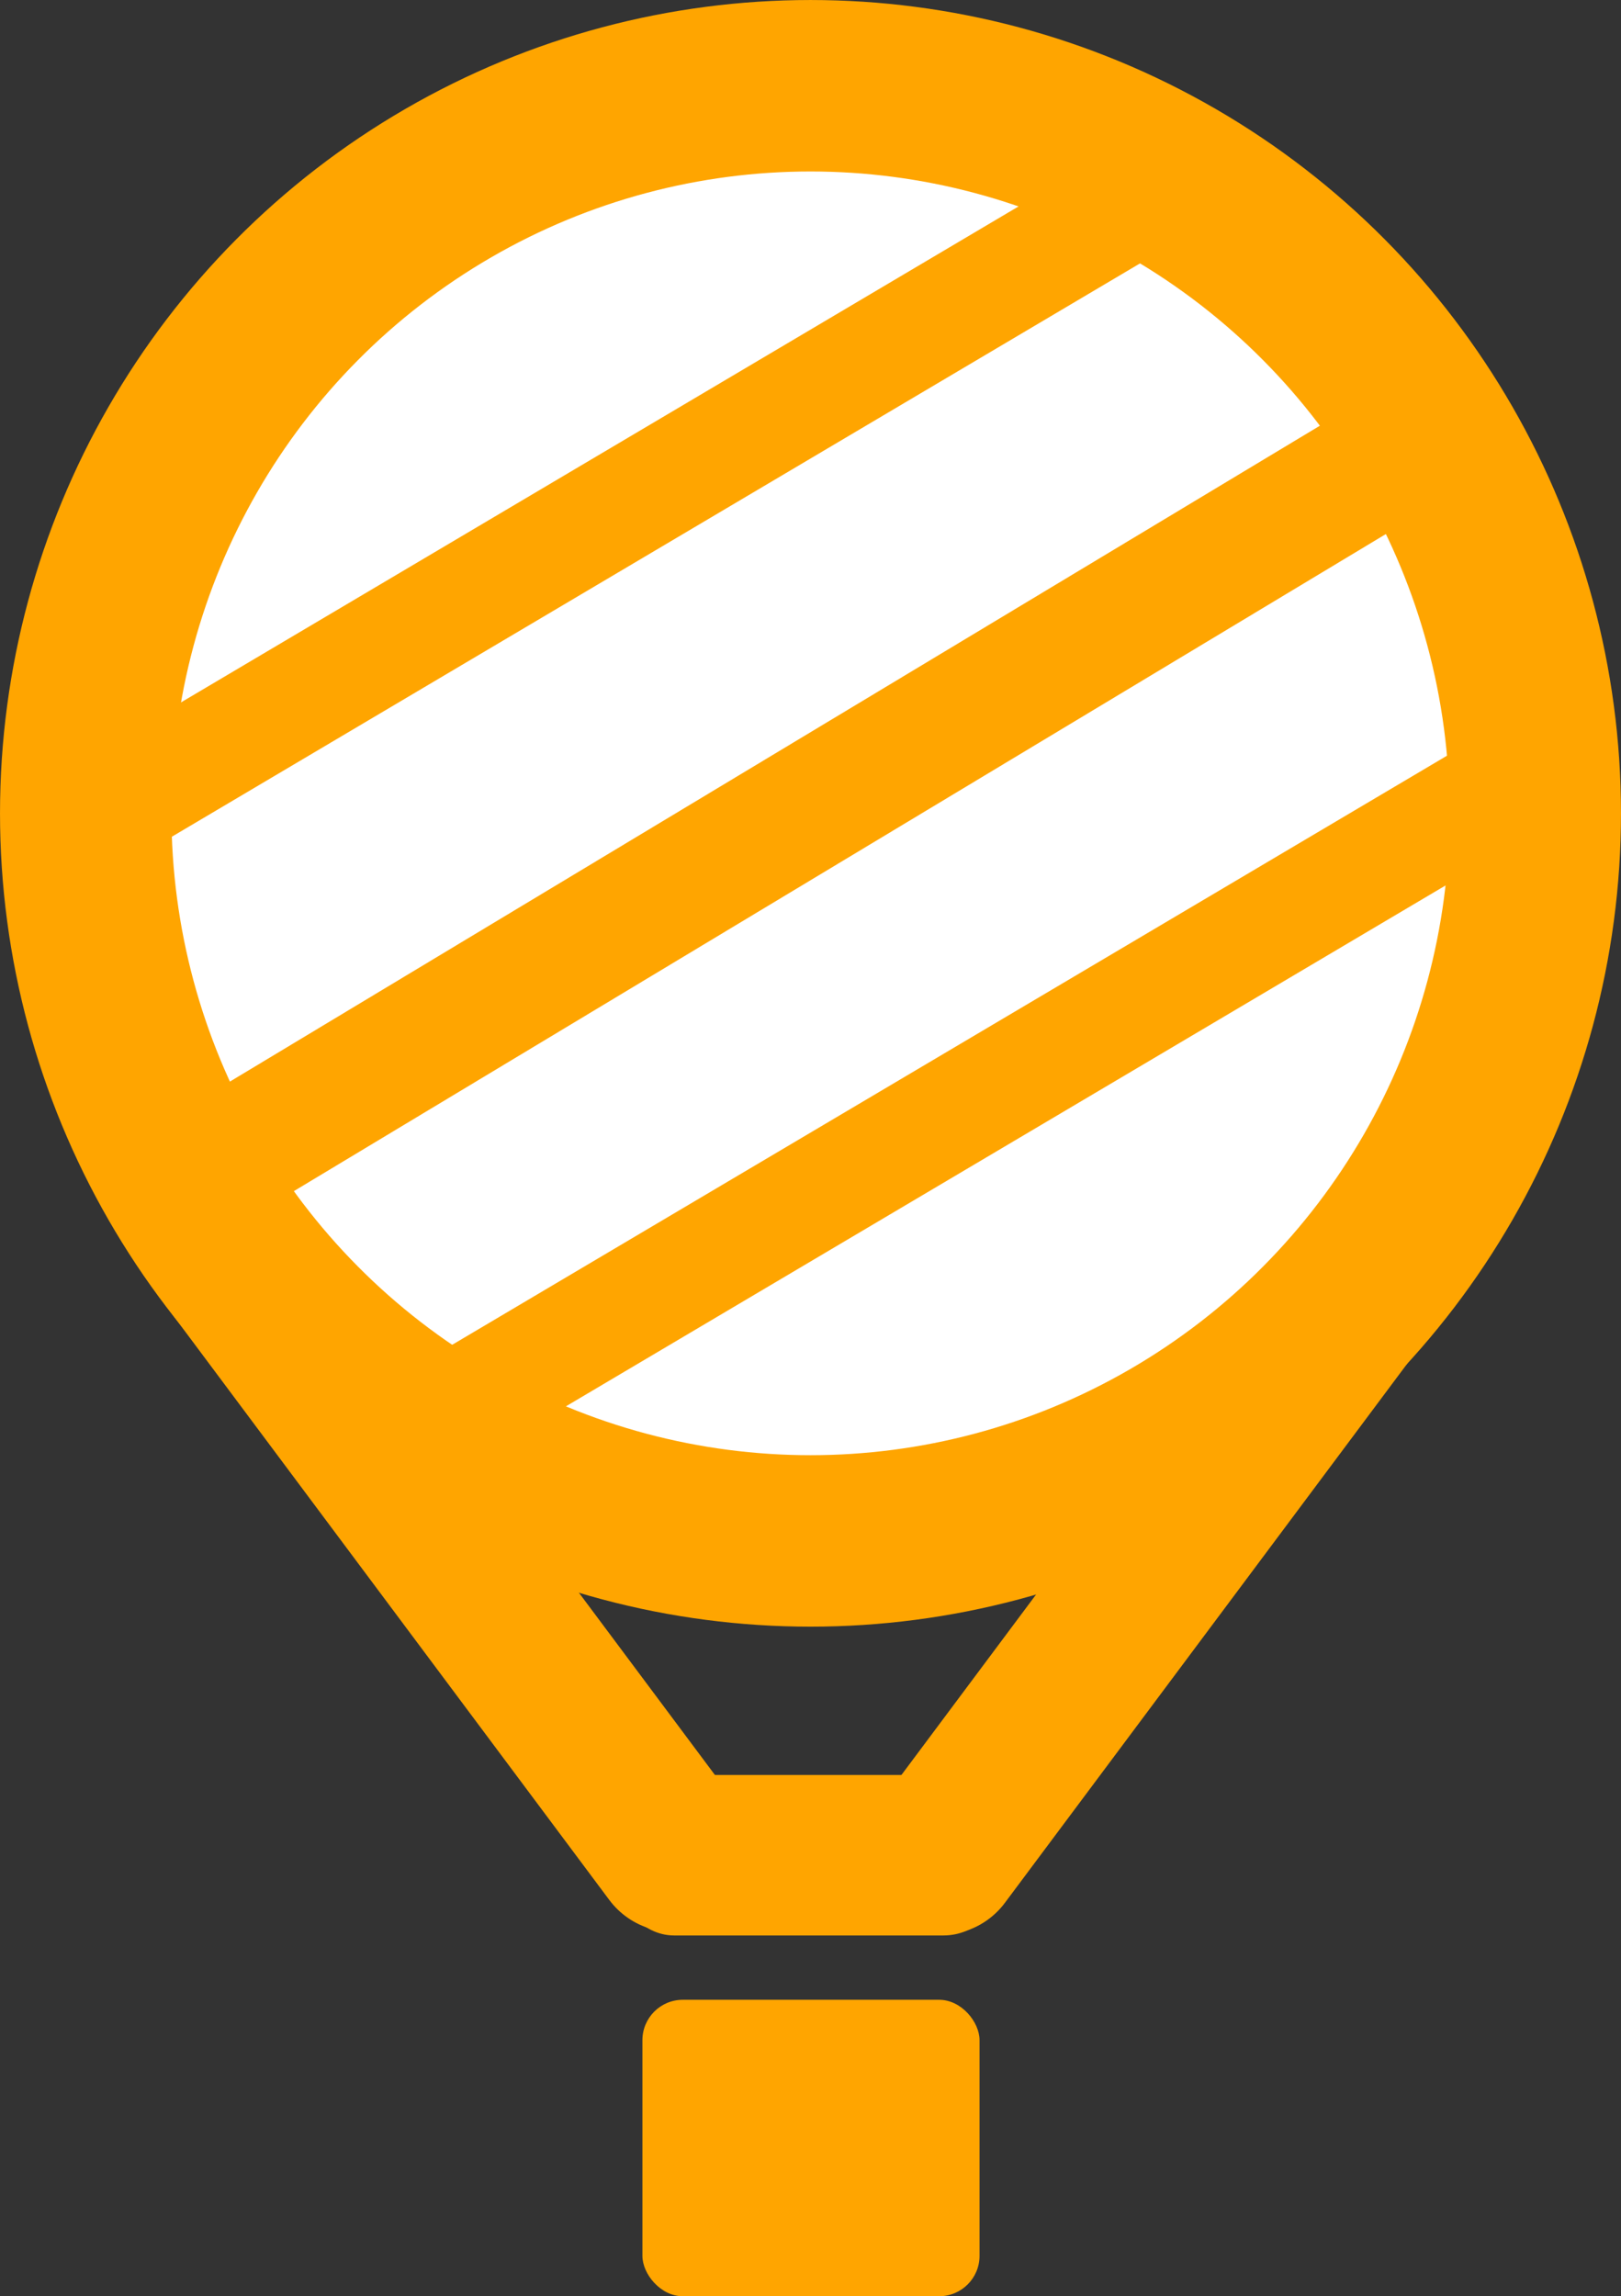 <?xml version="1.0" encoding="UTF-8" standalone="no"?>
<!-- Created with Inkscape (http://www.inkscape.org/) -->

<svg
    width="66.66mm"
    height="94.4mm"
    viewBox="0 0 66.66 94.4"
    version="1.1"
    id="svg1"
    xmlSpace="preserve"
    xmlns="http://www.w3.org/2000/svg"
    xmlnsSvg="http://www.w3.org/2000/svg"><rect x="0" y="0" width="66.66" height="94.4" fill="#333333" stroke="none"/><defs
     id="defs1" /><g
        id="layer1"
        transform="translate(-62.477,-63.949)"><ellipse
       style="fill:#ffffff;fill-opacity:1;stroke:#FFA500;stroke-width:7.049;stroke-dasharray:none;stroke-opacity:1"
       id="path1"
       cx="95.807"
       cy="97.386"
       rx="29.805"
       ry="29.912" /><rect
        style="fill:#FFA500;fill-opacity:1;stroke:none;stroke-width:2.615;stroke-dasharray:none;stroke-opacity:1"
        id="rect2"
        width="13.863"
        height="12.187"
        x="88.895"
        y="146.162"
        ry="1.66" /><rect
        style="fill:#FFA500;fill-opacity:1;stroke:none;stroke-width:2.06;stroke-dasharray:none;stroke-opacity:1"
        id="rect2-0"
        width="15.882"
        height="6.598"
        x="87.793"
        y="136.919"
        ry="2.397" /><path
        style="fill:#FFA500;fill-opacity:1;stroke:#FFA500;stroke-width:6.554;stroke-linecap:round;stroke-linejoin:miter;stroke-miterlimit:4;stroke-dasharray:none;stroke-opacity:1"
        d="m 101.175,140.216 18.008,-24.127"
        id="path2-4" /><path
        style="fill:#FFA500;fill-opacity:1;stroke:#FFA500;stroke-width:6.554;stroke-linecap:round;stroke-linejoin:miter;stroke-miterlimit:4;stroke-dasharray:none;stroke-opacity:1"
        d="M 90.16,140.099 72.152,115.972"
        id="path2-4-1" /><path
        style="font-variation-settings:normal;fill:none;fill-opacity:1;stroke:#FFA500;stroke-width:4.56;stroke-linecap:round;stroke-linejoin:miter;stroke-miterlimit:4;stroke-dasharray:none;stroke-dashoffset:0;stroke-opacity:1"
        d="M 80.395,122.285 123.527,96.751"
        id="path5-2" /><path
        style="font-variation-settings:normal;fill:none;fill-opacity:1;stroke:#FFA500;stroke-width:4.56;stroke-linecap:round;stroke-linejoin:miter;stroke-miterlimit:4;stroke-dasharray:none;stroke-dashoffset:0;stroke-opacity:1"
        d="M 66.53,97.482 109.663,71.947"
        id="path5-2-1" /><path
        style="font-variation-settings:normal;fill:none;fill-opacity:1;stroke:#FFA500;stroke-width:5.215;stroke-linecap:round;stroke-linejoin:miter;stroke-miterlimit:4;stroke-dasharray:none;stroke-dashoffset:0;stroke-opacity:1"
        d="M 71.429,111.759 120.364,82.322"
        id="path5-2-3" /></g></svg>
